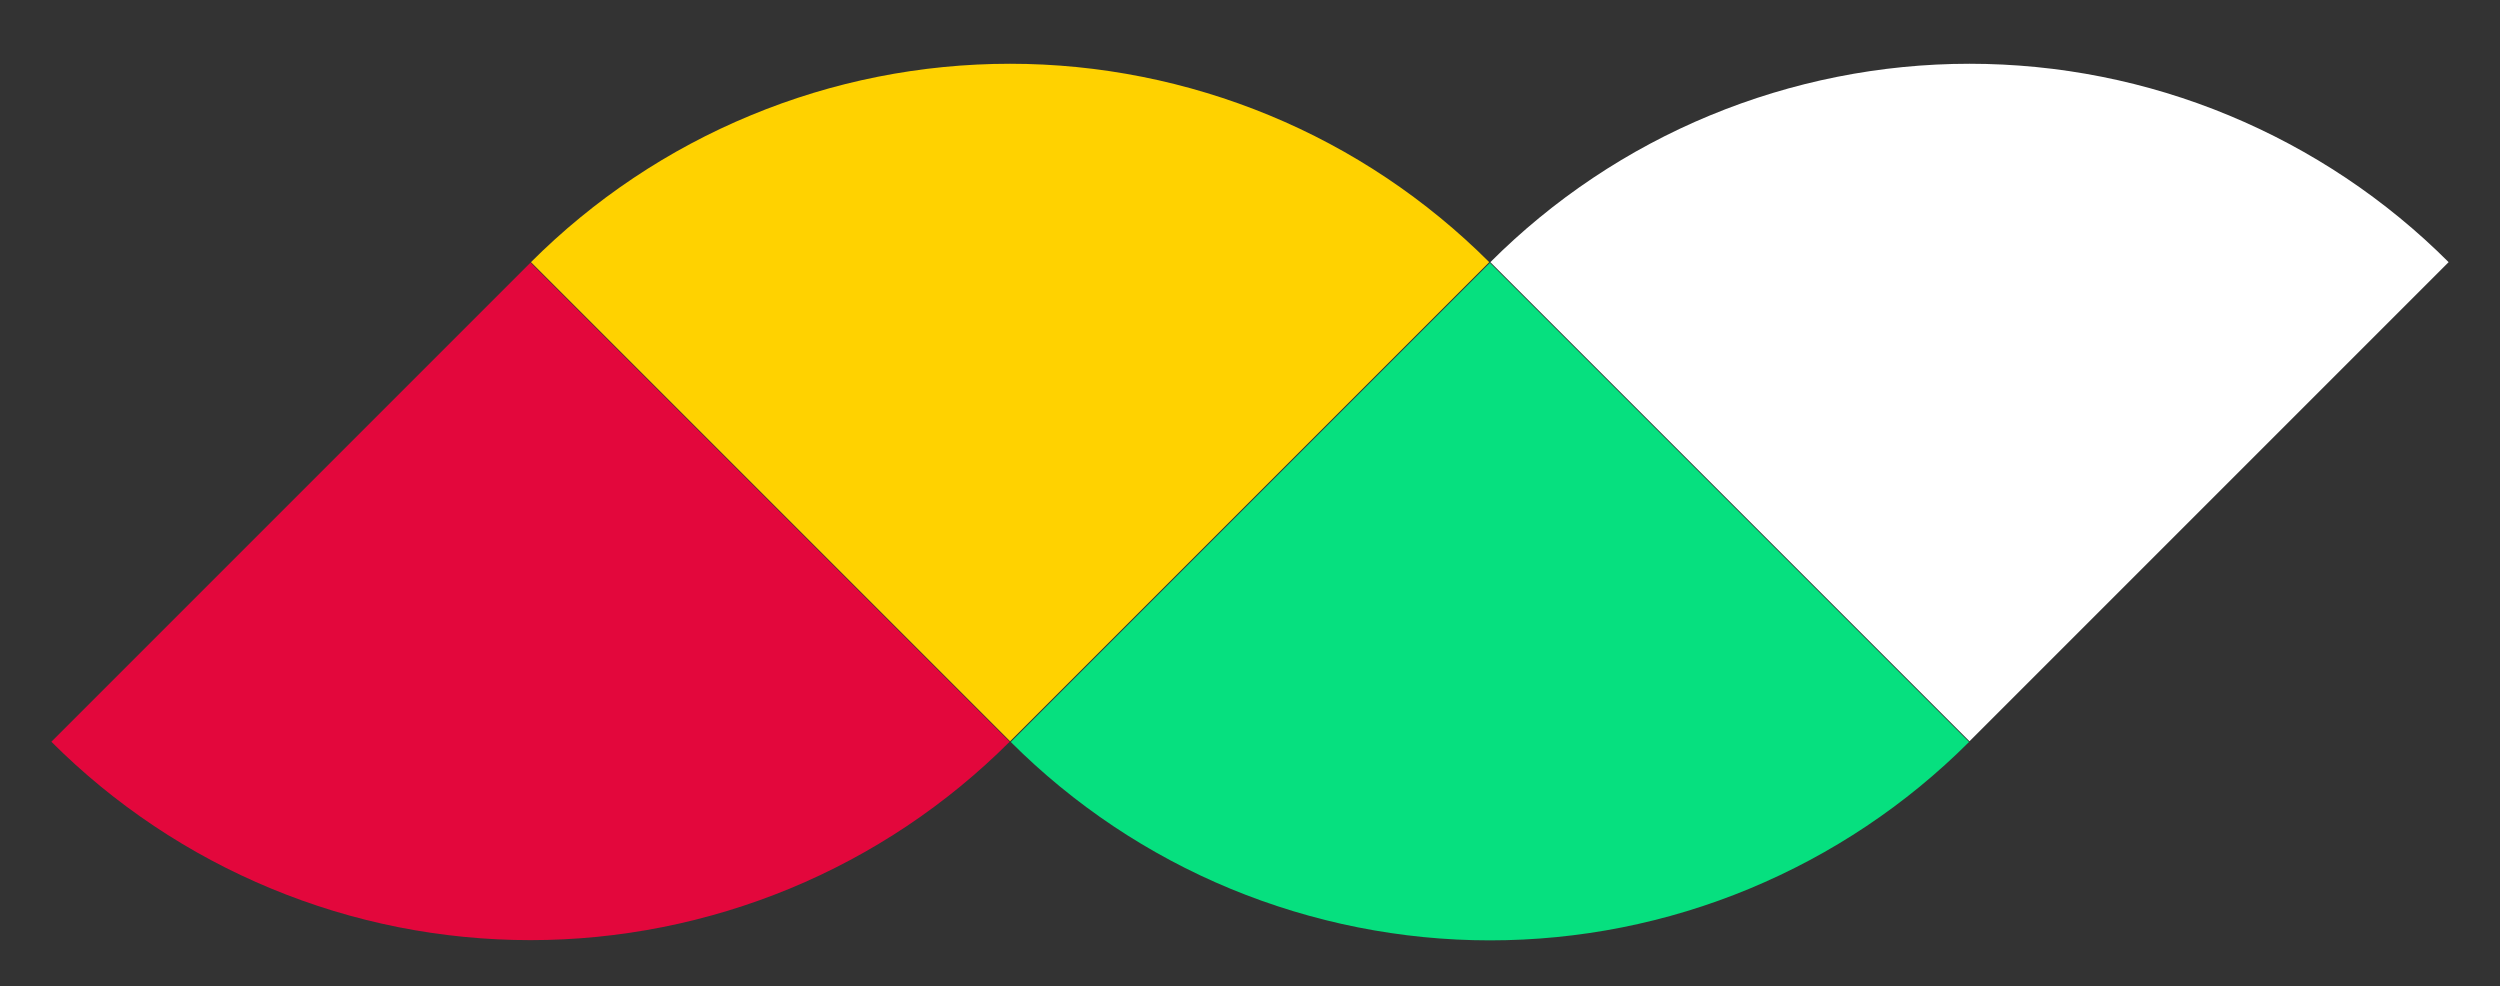 <?xml version="1.0" encoding="UTF-8"?>
<svg id="logo-16" xmlns="http://www.w3.org/2000/svg" width="109" height="43" viewBox="0 0 109 43">
  <rect x="0" y="0" width="109" height="43" fill="#333333" stroke="none"/>
  <path d="m64.93,11.43c-2.74-2.74-6-4.92-9.58-6.4-3.58-1.48-7.43-2.25-11.31-2.25s-7.72.76-11.31,2.25c-3.58,1.48-6.84,3.66-9.58,6.4l20.89,20.89,20.89-20.89Z" fill="#ffd200" stroke-width="0"/>
  <path d="m44.07,32.35c2.74,2.74,6,4.92,9.58,6.4,3.58,1.48,7.43,2.25,11.31,2.25s7.72-.76,11.31-2.25,6.84-3.66,9.58-6.4l-20.89-20.89-20.89,20.89Z" fill="#06e07f" stroke-width="0"/>
  <path d="m44.02,32.34c-2.74,2.74-6,4.92-9.58,6.4-3.58,1.48-7.43,2.25-11.31,2.25s-7.72-.76-11.31-2.25c-3.58-1.48-6.84-3.66-9.58-6.4L23.13,11.45l20.89,20.89Z" fill="#e3073c" stroke-width="0"/>
  <path d="m64.98,11.43c2.74-2.74,6-4.92,9.58-6.4s7.43-2.25,11.31-2.25,7.72.76,11.31,2.25,6.84,3.66,9.58,6.4l-20.89,20.89-20.89-20.89Z" fill="#fff" stroke-width="0"/>
</svg>